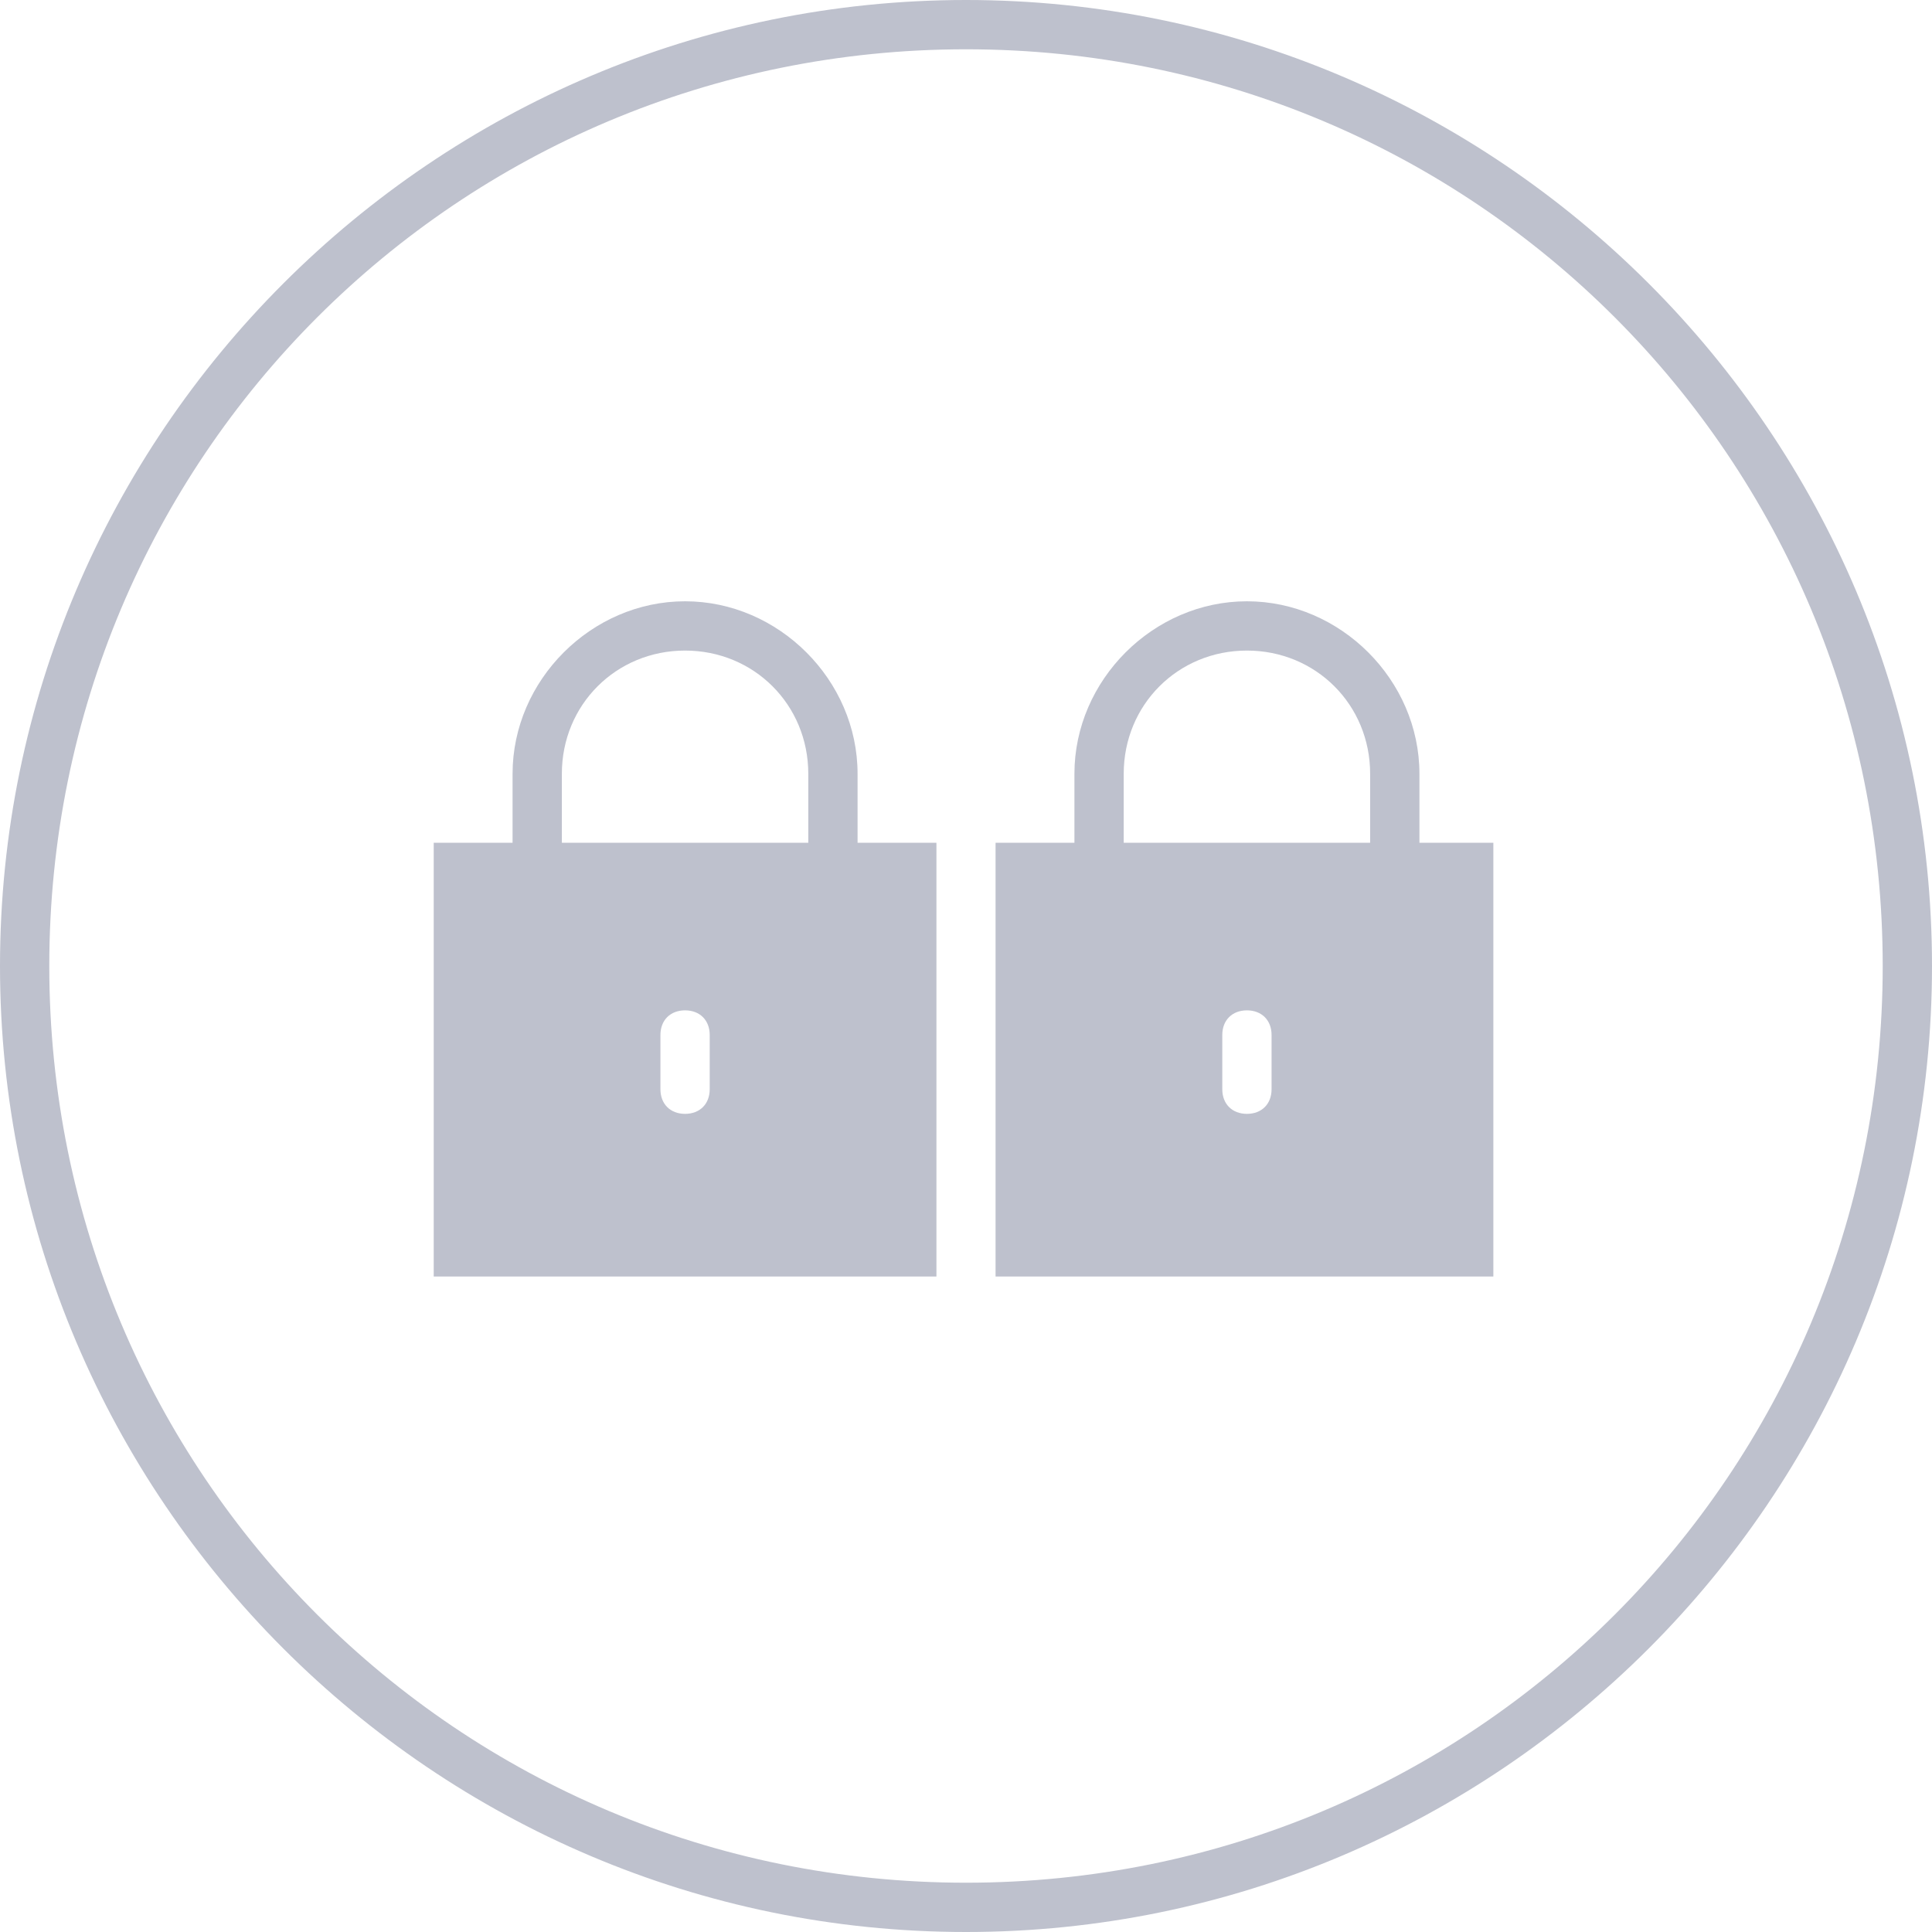 <?xml version="1.0" encoding="utf-8"?>
<!-- Generator: Adobe Illustrator 24.0.0, SVG Export Plug-In . SVG Version: 6.00 Build 0)  -->
<svg version="1.1" id="Layer_1" xmlns="http://www.w3.org/2000/svg" xmlns:xlink="http://www.w3.org/1999/xlink" x="0px" y="0px"
	 viewBox="0 0 39.2 39.2" style="enable-background:new 0 0 39.2 39.2;" xml:space="preserve" width="40px" height="40px">
<g>
	<g>
		<g>
			<path fill="#BEC1CD" d="M20.2,17.1v8.8h10.1v-8.8H20.2z M25.8,22.1c0,0.3-0.2,0.5-0.5,0.5s-0.5-0.2-0.5-0.5V21
				c0-0.3,0.2-0.5,0.5-0.5s0.5,0.2,0.5,0.5V22.1z"/>
			<g>
				<path fill="#BEC1CD" d="M28.8,18.1h-1v-2.4c0-1.4-1.1-2.5-2.5-2.5s-2.5,1.1-2.5,2.5v2.4h-1v-2.4c0-1.9,1.6-3.5,3.5-3.5
					s3.5,1.6,3.5,3.5V18.1z"/>
			</g>
		</g>
		<g>
			<path fill="#BEC1CD" d="M8.8,17.1v8.8H19v-8.8H8.8z M14.4,22.1c0,0.3-0.2,0.5-0.5,0.5c-0.3,0-0.5-0.2-0.5-0.5V21
				c0-0.3,0.2-0.5,0.5-0.5c0.3,0,0.5,0.2,0.5,0.5V22.1z"/>
			<g>
				<path fill="#BEC1CD" d="M17.4,18.1h-1v-2.4c0-1.4-1.1-2.5-2.5-2.5c-1.4,0-2.5,1.1-2.5,2.5v2.4h-1v-2.4c0-1.9,1.6-3.5,3.5-3.5
					c1.9,0,3.5,1.6,3.5,3.5V18.1z"/>
			</g>
		</g>
	</g>
	<path fill="#BEC1CD" d="M19.6,1c10.3,0,18.6,8.3,18.6,18.6c0,10.3-8.3,18.6-18.6,18.6C9.3,38.2,1,29.9,1,19.6C1,9.3,9.3,1,19.6,1
		 M19.6,0C8.8,0,0,8.8,0,19.6s8.8,19.6,19.6,19.6c10.8,0,19.6-8.8,19.6-19.6S30.4,0,19.6,0L19.6,0z"/>
</g>
</svg>

